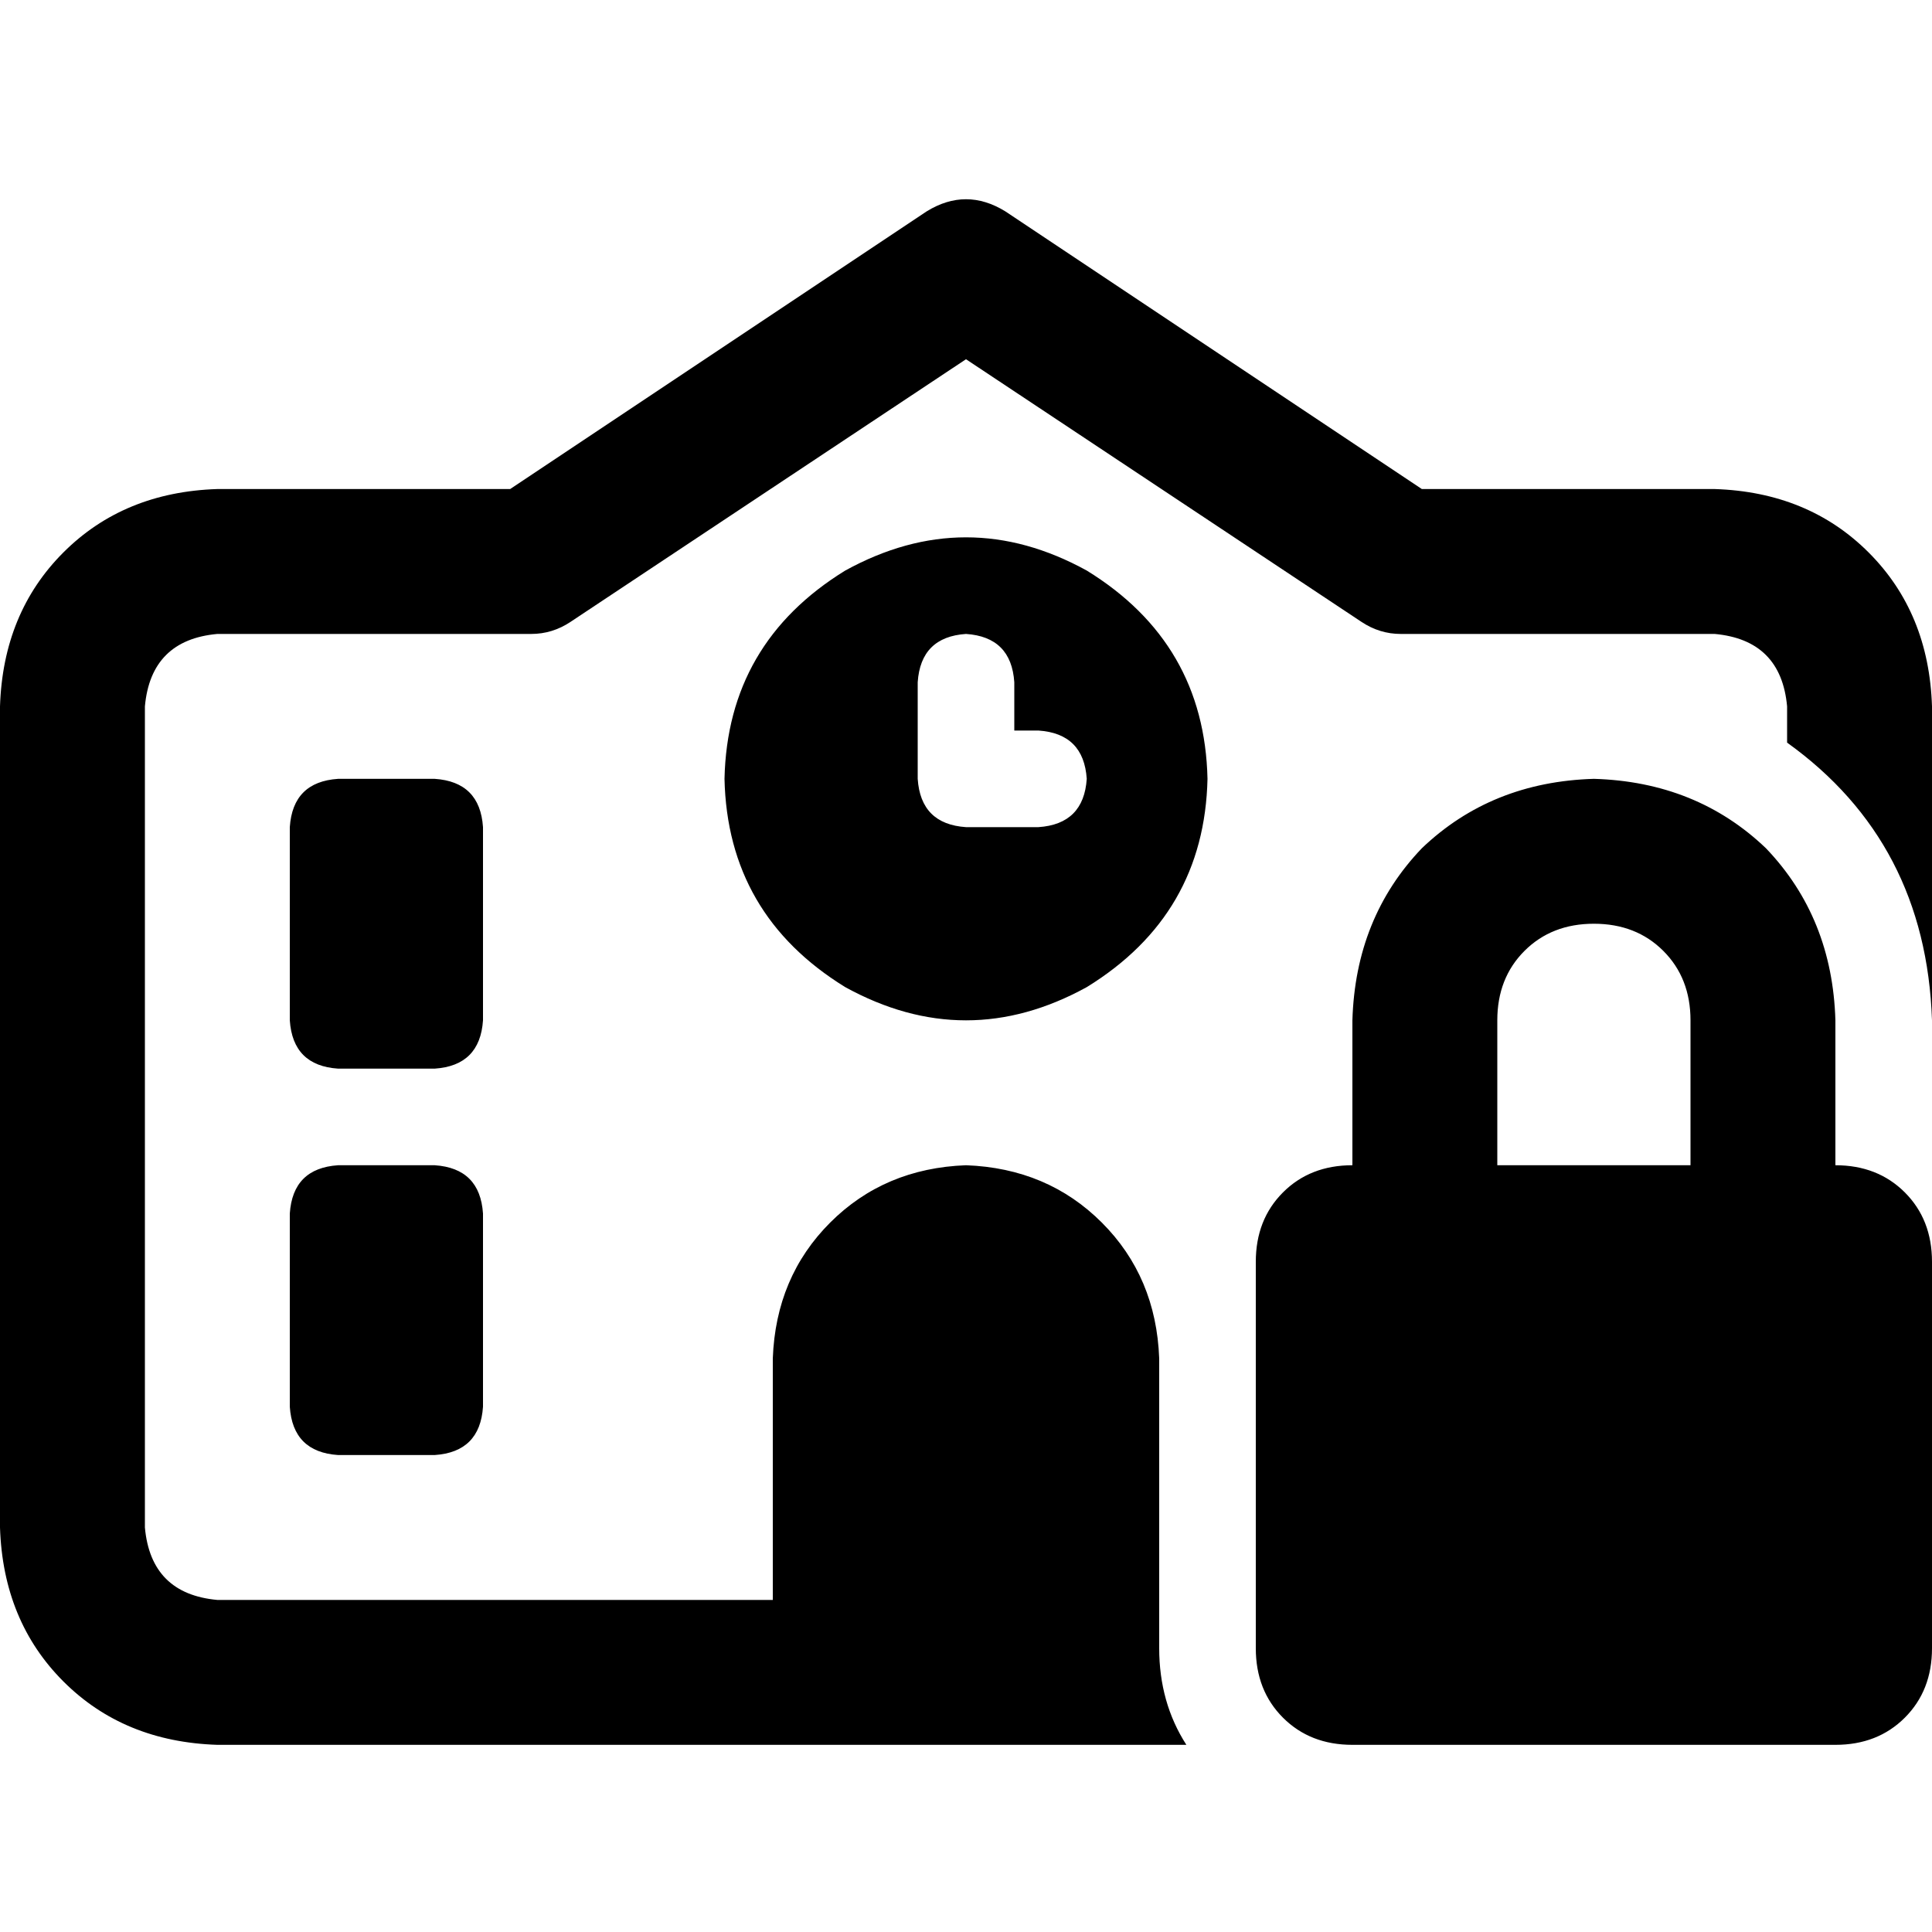 <svg xmlns="http://www.w3.org/2000/svg" viewBox="0 0 512 512">
  <path d="M 245.6 56 Q 256 49.6 266.4 56 L 376.8 129.6 L 376.8 129.6 L 454.4 129.6 L 454.4 129.6 Q 479.2 130.4 495.2 146.4 Q 511.2 162.4 512 187.2 L 512 270.4 L 512 270.4 Q 510.4 223.2 473.6 196.8 L 473.6 187.2 L 473.6 187.2 Q 472 169.6 454.4 168 L 371.2 168 L 371.2 168 Q 365.6 168 360.8 164.8 L 256 95.2 L 256 95.2 L 151.2 164.8 L 151.2 164.8 Q 146.4 168 140.8 168 L 57.6 168 L 57.6 168 Q 40 169.6 38.4 187.2 L 38.4 404.8 L 38.4 404.8 Q 40 422.4 57.6 424 L 204.8 424 L 204.8 424 L 204.8 360 L 204.8 360 Q 205.6 338.4 220 324 Q 234.4 309.6 256 308.8 Q 277.6 309.6 292 324 Q 306.4 338.4 307.2 360 L 307.2 424 L 307.2 424 L 307.2 436.8 L 307.2 436.8 Q 307.2 451.2 314.4 462.4 L 307.2 462.4 L 57.6 462.4 Q 32.8 461.6 16.8 445.6 Q 0.8 429.6 0 404.8 L 0 187.2 L 0 187.2 Q 0.8 162.4 16.8 146.4 Q 32.8 130.4 57.6 129.6 L 135.2 129.6 L 135.2 129.6 L 245.6 56 L 245.6 56 Z M 89.6 206.4 L 115.2 206.4 L 89.6 206.4 L 115.2 206.4 Q 127.2 207.2 128 219.2 L 128 270.4 L 128 270.4 Q 127.2 282.4 115.2 283.2 L 89.6 283.2 L 89.6 283.2 Q 77.6 282.4 76.8 270.4 L 76.8 219.2 L 76.8 219.2 Q 77.6 207.2 89.6 206.4 L 89.6 206.4 Z M 89.6 308.8 L 115.2 308.8 L 89.6 308.8 L 115.2 308.8 Q 127.2 309.6 128 321.6 L 128 372.8 L 128 372.8 Q 127.2 384.8 115.2 385.6 L 89.6 385.6 L 89.6 385.6 Q 77.6 384.8 76.8 372.8 L 76.8 321.6 L 76.8 321.6 Q 77.6 309.6 89.6 308.8 L 89.6 308.8 Z M 192 206.4 Q 192.8 170.4 224 151.2 Q 256 133.6 288 151.2 Q 319.2 170.4 320 206.4 Q 319.2 242.4 288 261.6 Q 256 279.2 224 261.6 Q 192.8 242.4 192 206.4 L 192 206.4 Z M 256 168 Q 244 168.8 243.2 180.8 L 243.2 206.4 L 243.2 206.4 Q 244 218.4 256 219.2 L 275.2 219.2 L 275.2 219.2 Q 287.2 218.4 288 206.4 Q 287.2 194.4 275.2 193.6 L 268.8 193.6 L 268.8 193.6 L 268.8 180.8 L 268.8 180.8 Q 268 168.8 256 168 L 256 168 Z M 422.4 244.8 Q 411.2 244.8 404 252 L 404 252 L 404 252 Q 396.8 259.2 396.8 270.4 L 396.8 308.8 L 396.8 308.8 L 448 308.8 L 448 308.8 L 448 270.4 L 448 270.4 Q 448 259.2 440.8 252 Q 433.6 244.8 422.4 244.8 L 422.4 244.8 Z M 358.4 270.4 Q 359.2 243.2 376.8 224.8 L 376.8 224.8 L 376.8 224.8 Q 395.2 207.2 422.4 206.4 Q 449.6 207.2 468 224.8 Q 485.6 243.2 486.4 270.4 L 486.4 308.8 L 486.4 308.8 Q 497.6 308.8 504.8 316 Q 512 323.2 512 334.4 L 512 436.8 L 512 436.8 Q 512 448 504.8 455.2 Q 497.6 462.4 486.4 462.4 L 358.4 462.4 L 358.4 462.4 Q 347.2 462.4 340 455.2 Q 332.8 448 332.8 436.8 L 332.8 334.4 L 332.8 334.4 Q 332.8 323.2 340 316 Q 347.2 308.8 358.4 308.8 L 358.4 270.4 L 358.4 270.4 Z" />
</svg>